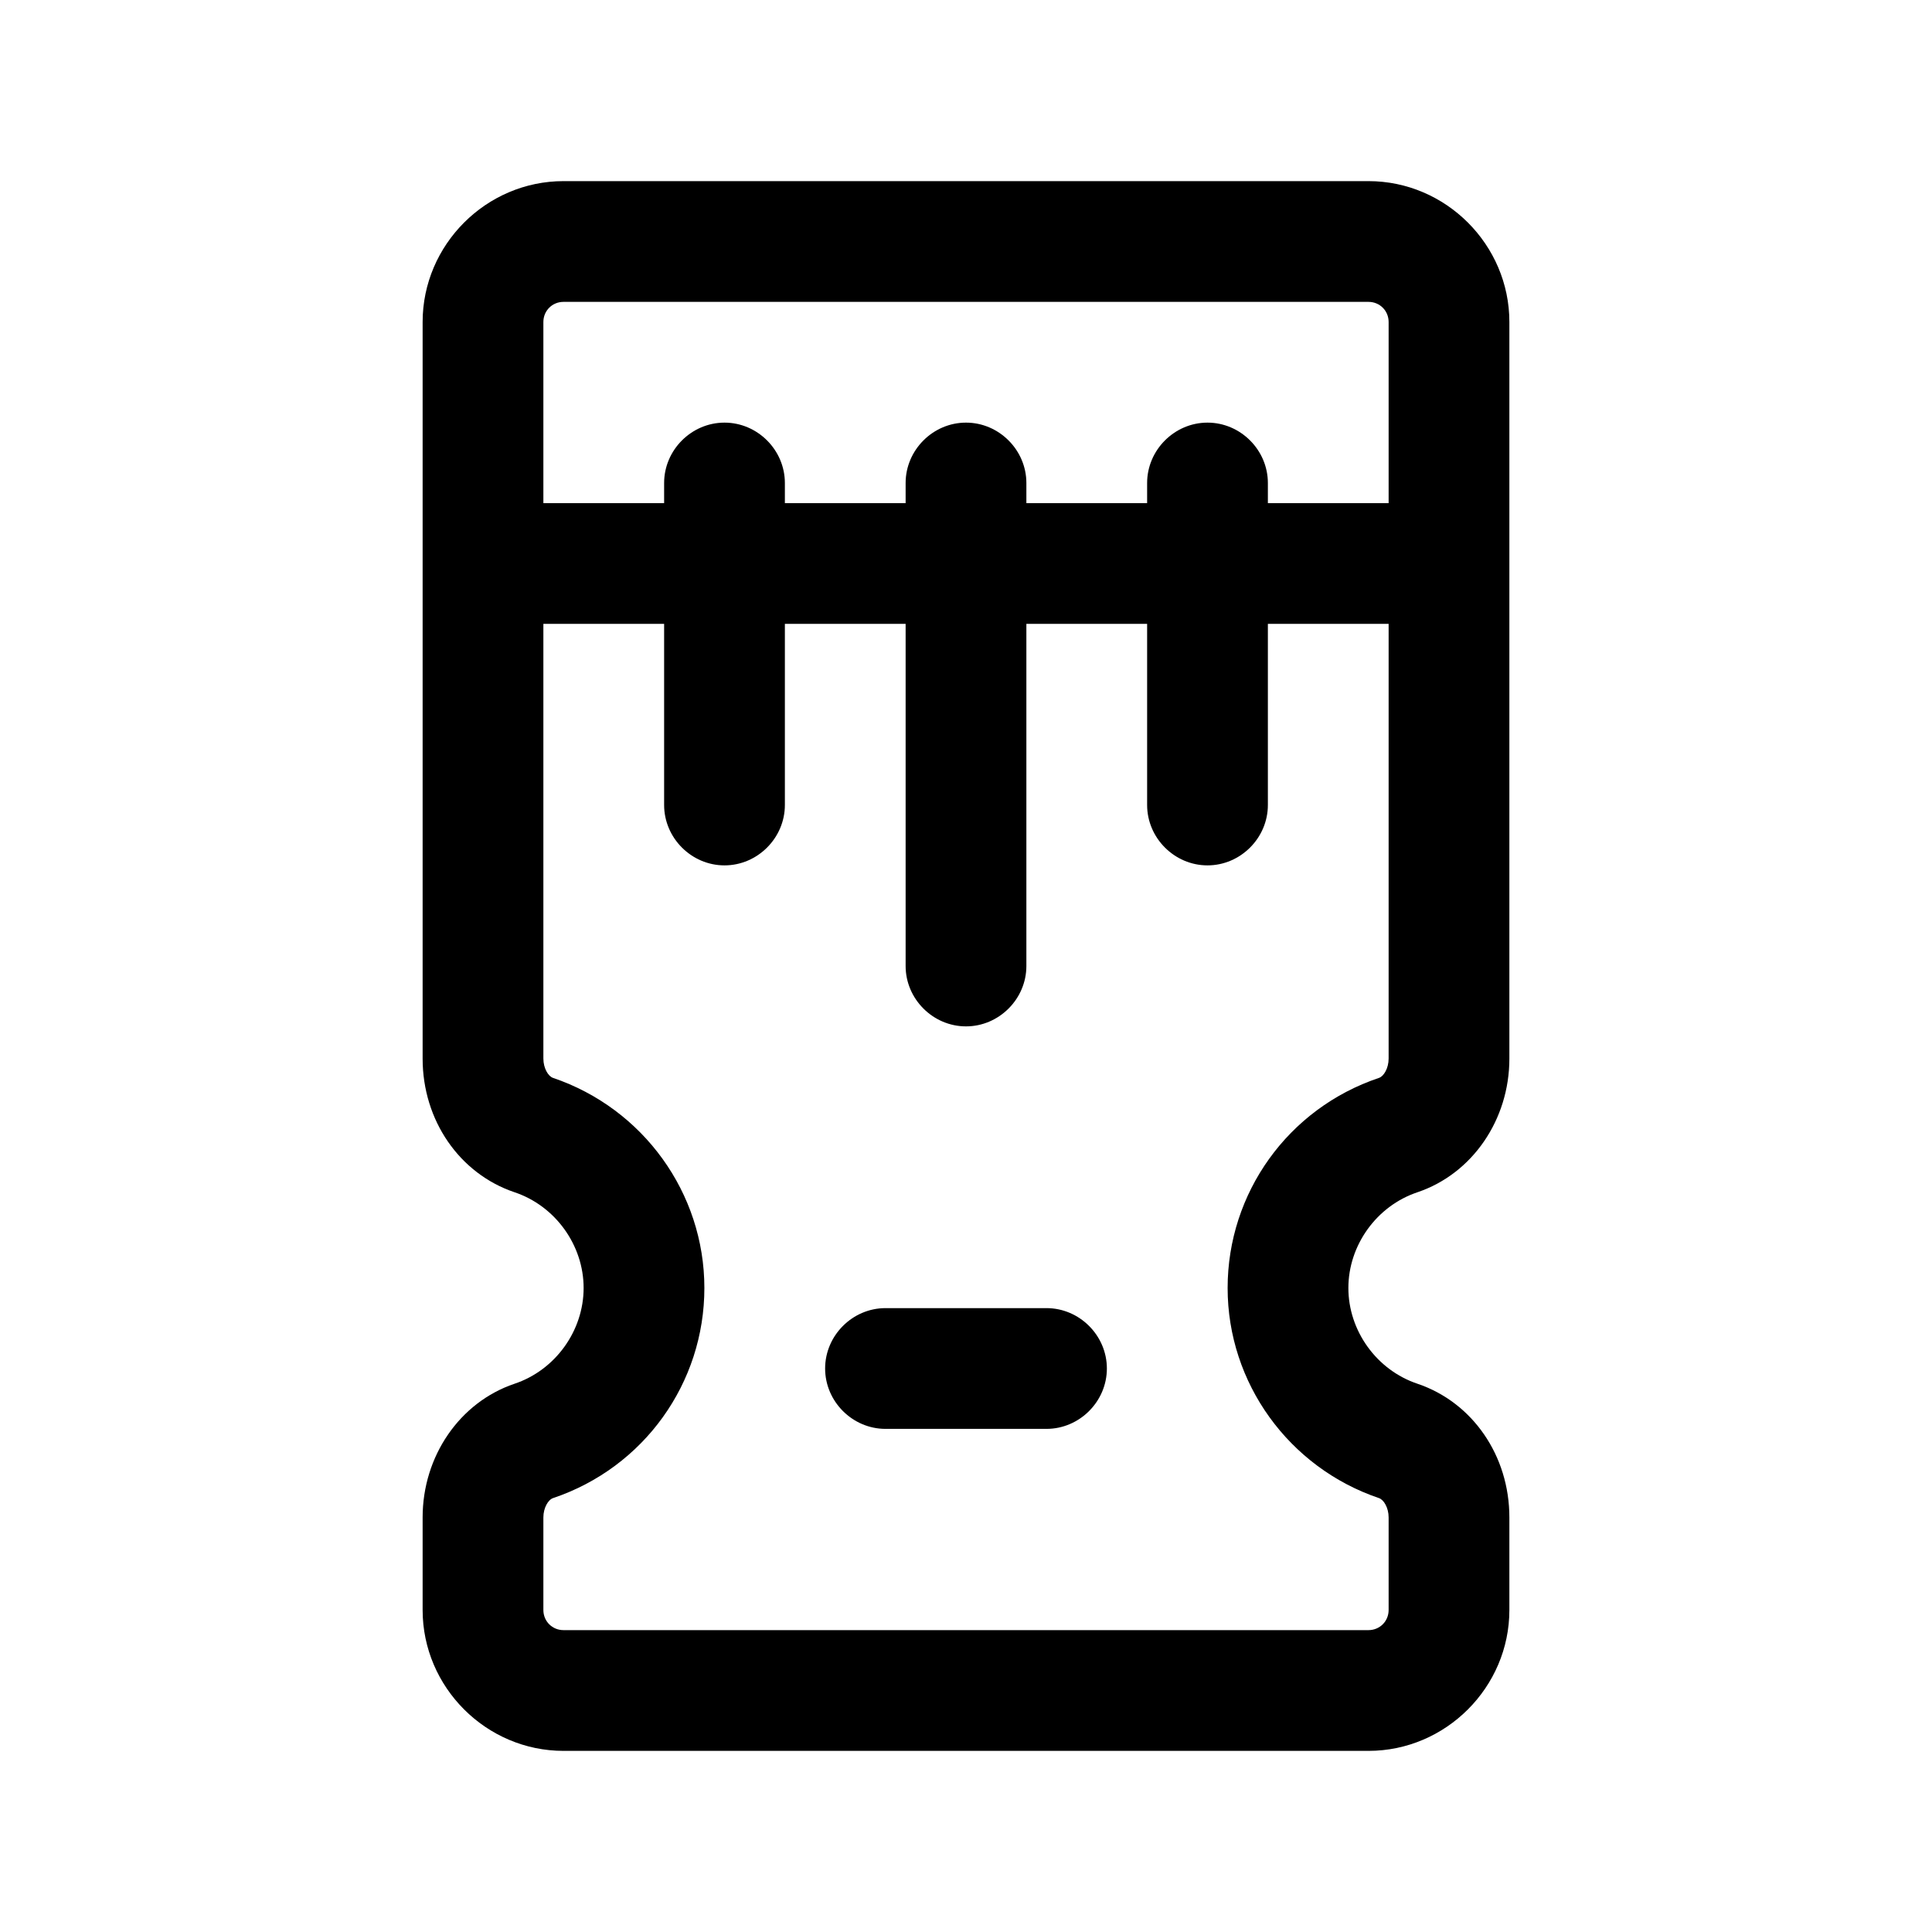 <svg width="24" height="24" viewBox="0 0 24 24" fill="none" xmlns="http://www.w3.org/2000/svg">
<path d="M17 2.25H7C6.04 2.25 5.25 3.04 5.25 4V13.15C5.25 13.92 5.71 14.58 6.39 14.81C6.9 14.98 7.25 15.47 7.25 16C7.25 16.53 6.9 17.02 6.39 17.19C5.71 17.42 5.25 18.09 5.25 18.85V20C5.25 20.96 6.04 21.75 7 21.75H17C17.96 21.75 18.75 20.96 18.75 20V18.85C18.75 18.08 18.29 17.42 17.61 17.19C17.1 17.02 16.75 16.53 16.75 16C16.75 15.47 17.1 14.98 17.61 14.81C18.29 14.58 18.75 13.91 18.75 13.15V4C18.75 3.04 17.96 2.25 17 2.25ZM7 3.75H17C17.14 3.75 17.25 3.86 17.25 4V6.25H15.75V6C15.75 5.59 15.41 5.25 15 5.25C14.59 5.25 14.25 5.59 14.25 6V6.25H12.75V6C12.75 5.59 12.41 5.25 12 5.25C11.59 5.25 11.25 5.59 11.25 6V6.25H9.75V6C9.75 5.59 9.41 5.25 9 5.25C8.59 5.25 8.25 5.59 8.25 6V6.25H6.75V4C6.75 3.86 6.86 3.75 7 3.75ZM17.13 13.39C16 13.77 15.25 14.82 15.25 16C15.25 17.18 16.01 18.23 17.13 18.61C17.19 18.63 17.25 18.73 17.25 18.85V20C17.25 20.14 17.14 20.25 17 20.25H7C6.86 20.25 6.75 20.14 6.75 20V18.85C6.75 18.73 6.81 18.63 6.87 18.61C8 18.23 8.75 17.18 8.75 16C8.75 14.82 7.99 13.77 6.87 13.39C6.81 13.37 6.75 13.27 6.75 13.15V7.75H8.25V10C8.25 10.41 8.59 10.75 9 10.75C9.41 10.75 9.75 10.41 9.75 10V7.75H11.25V12C11.25 12.41 11.59 12.75 12 12.75C12.41 12.75 12.75 12.41 12.75 12V7.75H14.25V10C14.25 10.41 14.59 10.75 15 10.75C15.41 10.75 15.75 10.41 15.75 10V7.75H17.25V13.15C17.25 13.27 17.19 13.37 17.13 13.39Z" fill="black"/>
<path d="M13 16.25H11C10.59 16.25 10.25 16.59 10.25 17C10.25 17.41 10.59 17.75 11 17.75H13C13.41 17.75 13.75 17.41 13.75 17C13.75 16.59 13.41 16.25 13 16.25Z" fill="black"/>
</svg>
